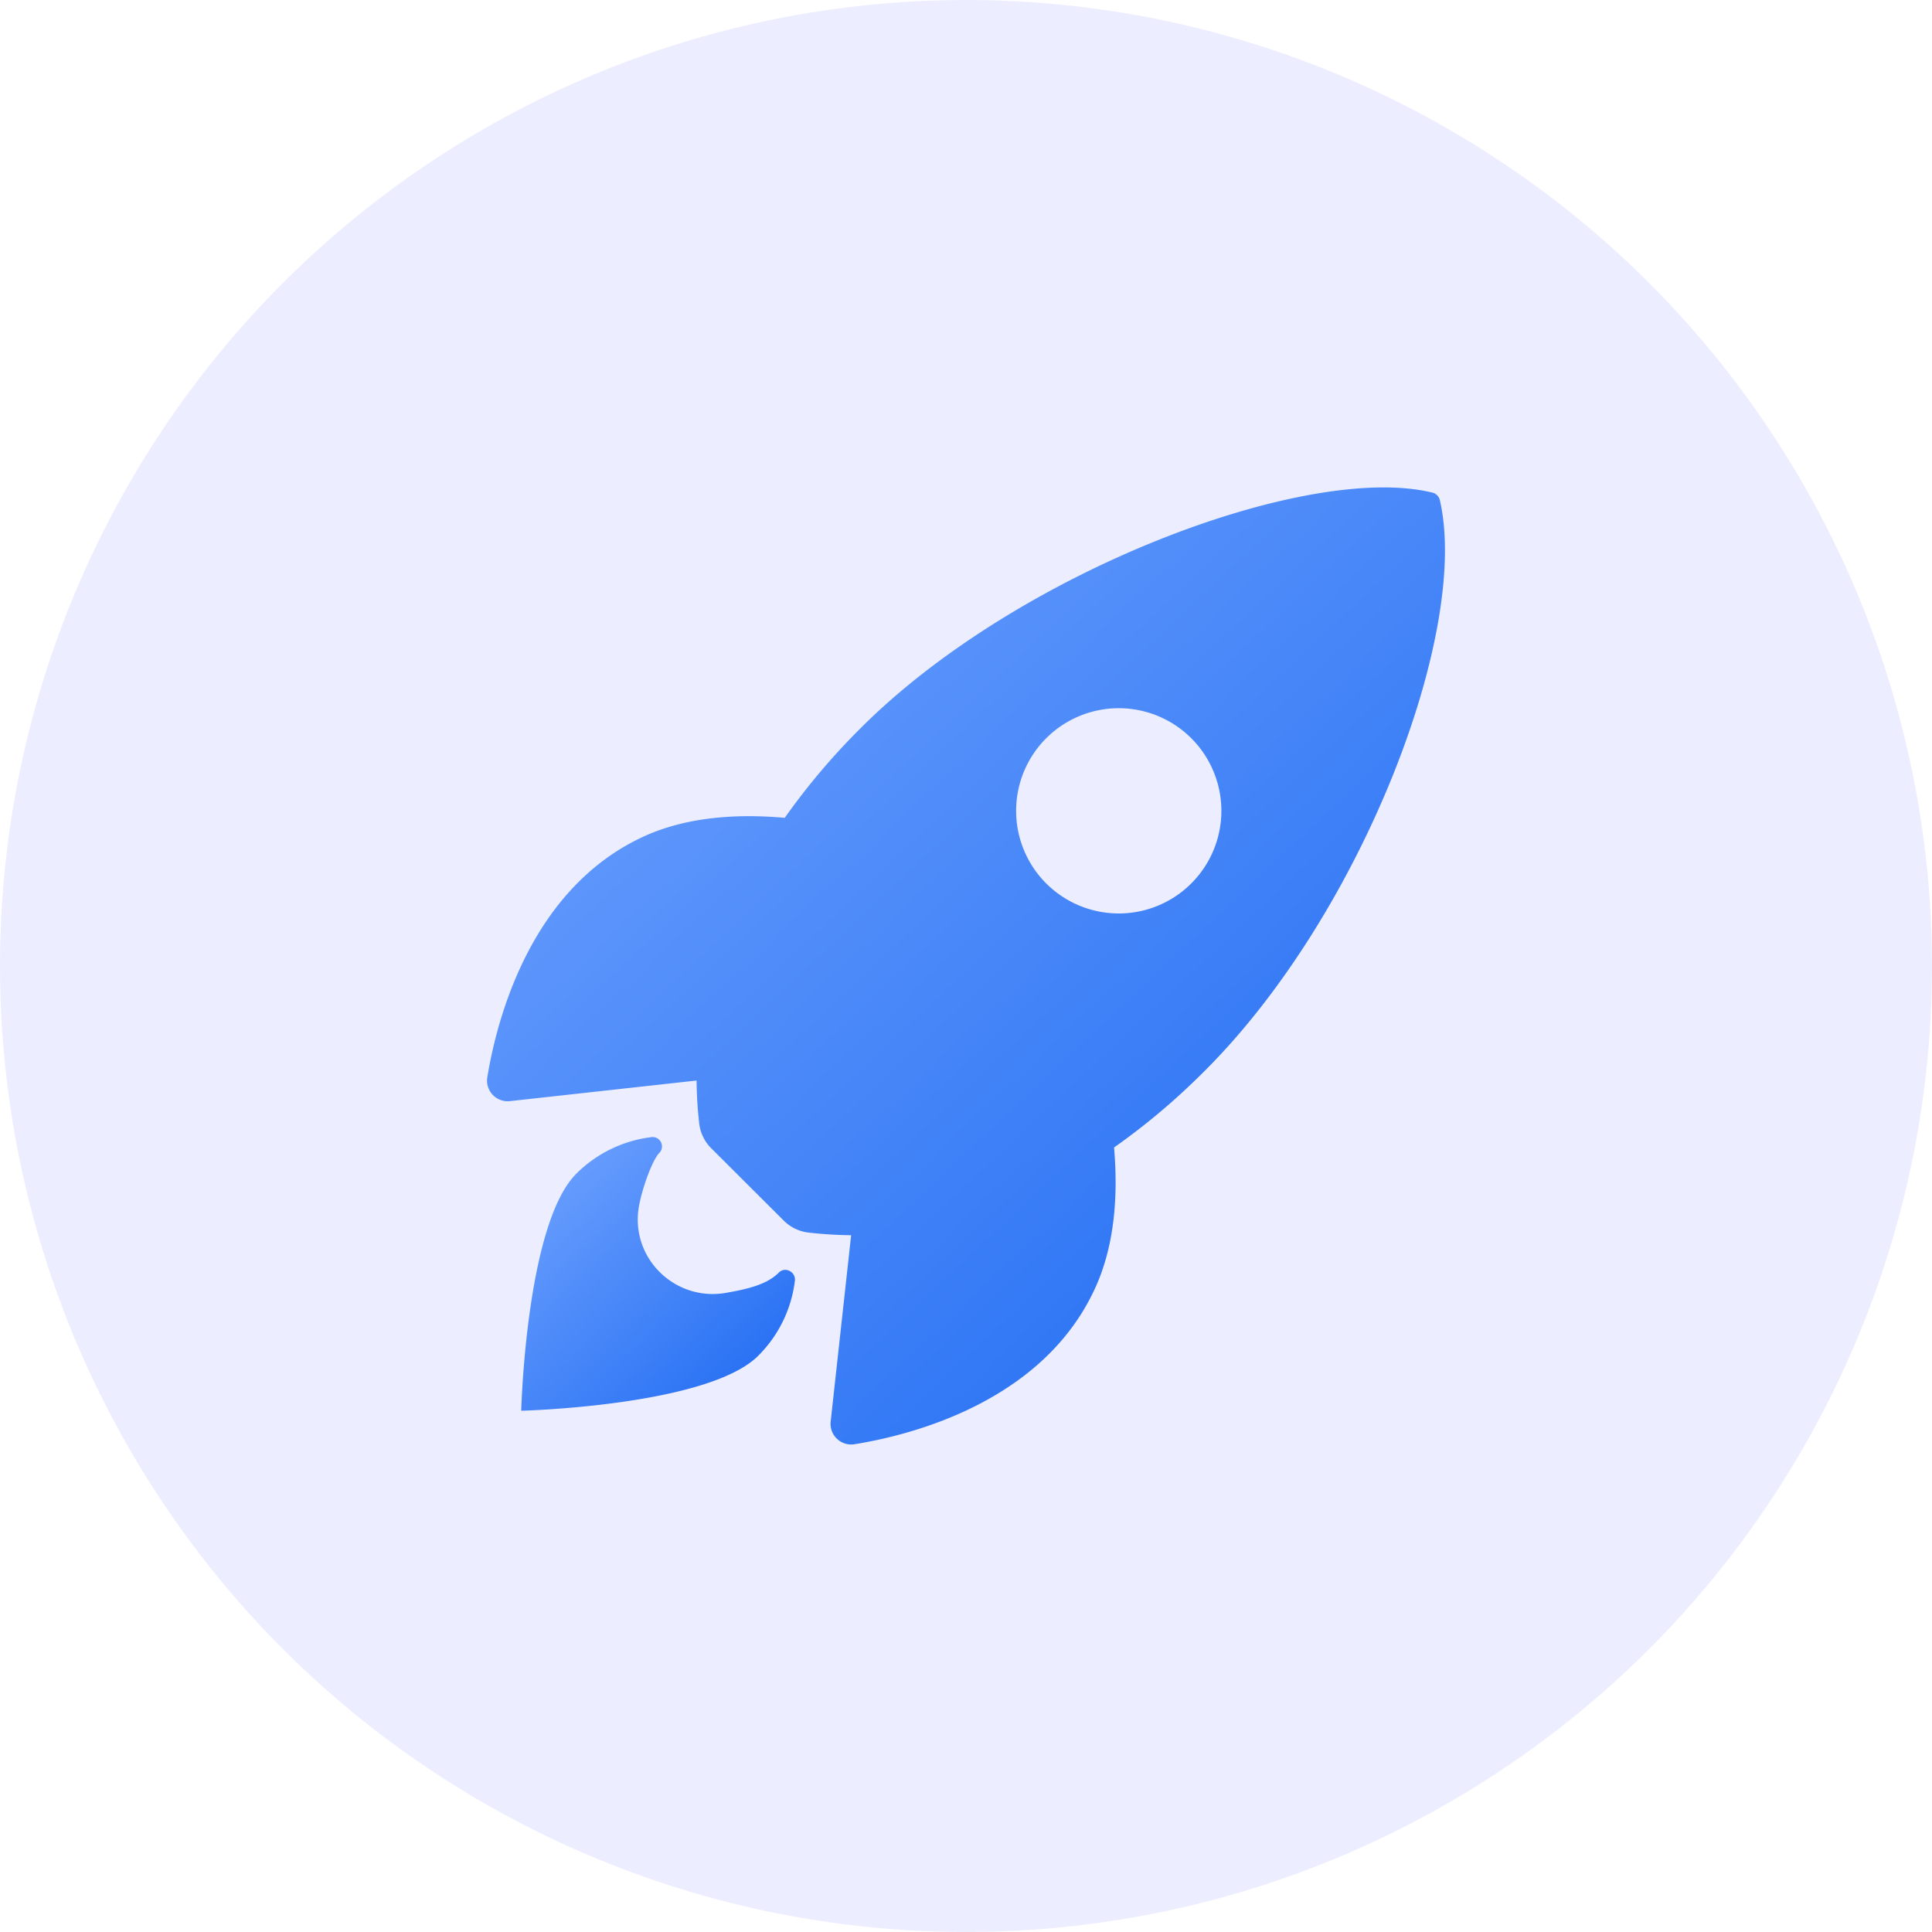 <svg width="60" height="60" viewBox="0 0 60 60" fill="none" xmlns="http://www.w3.org/2000/svg">
    <circle cx="30" cy="30" r="30" fill="#5468FF" fill-opacity=".11"/>
    <path d="M44.718 15.541a.315.315 0 0 0-.235-.243c-3.89-.951-12.877 2.438-17.745 7.305a21.054 21.054 0 0 0-2.367 2.795c-1.501-.133-3.002-.022-4.282.536-3.61 1.59-4.662 5.736-4.955 7.52a.641.641 0 0 0 .7.743l5.799-.64c.004.438.03.874.079 1.309.029.302.163.584.378.797l2.246 2.24a1.3 1.3 0 0 0 .796.378c.432.049.867.075 1.301.08l-.636 5.79a.641.641 0 0 0 .744.7c1.78-.285 5.934-1.336 7.514-4.947.558-1.28.672-2.774.543-4.268a21.092 21.092 0 0 0 2.803-2.367c4.884-4.86 8.254-13.645 7.317-17.728zm-12.19 11.931a3.187 3.187 0 1 1 4.505-4.508 3.187 3.187 0 0 1-4.505 4.508z" fill="url(#qlrg5el9na)"/>
    <path d="M24.183 39.525c-.364.364-.948.506-1.65.628-1.579.269-2.973-1.095-2.69-2.69.11-.606.43-1.454.628-1.653a.29.29 0 0 0-.242-.495 3.985 3.985 0 0 0-2.333 1.137c-1.561 1.563-1.709 7.36-1.709 7.36s5.802-.147 7.363-1.71a3.964 3.964 0 0 0 1.137-2.334c.025-.278-.313-.443-.504-.243z" fill="url(#y9da6kvemb)"/>
    <defs>
        <linearGradient id="qlrg5el9na" x1="15.125" y1="15.138" x2="43.148" y2="44.886" gradientUnits="userSpaceOnUse">
            <stop stop-color="#73A5FF"/>
            <stop offset="1" stop-color="#1E6AF2"/>
        </linearGradient>
        <linearGradient id="y9da6kvemb" x1="16.188" y1="35.313" x2="24.202" y2="43.814" gradientUnits="userSpaceOnUse">
            <stop stop-color="#73A5FF"/>
            <stop offset="1" stop-color="#1E6AF2"/>
        </linearGradient>
    </defs>
</svg>
